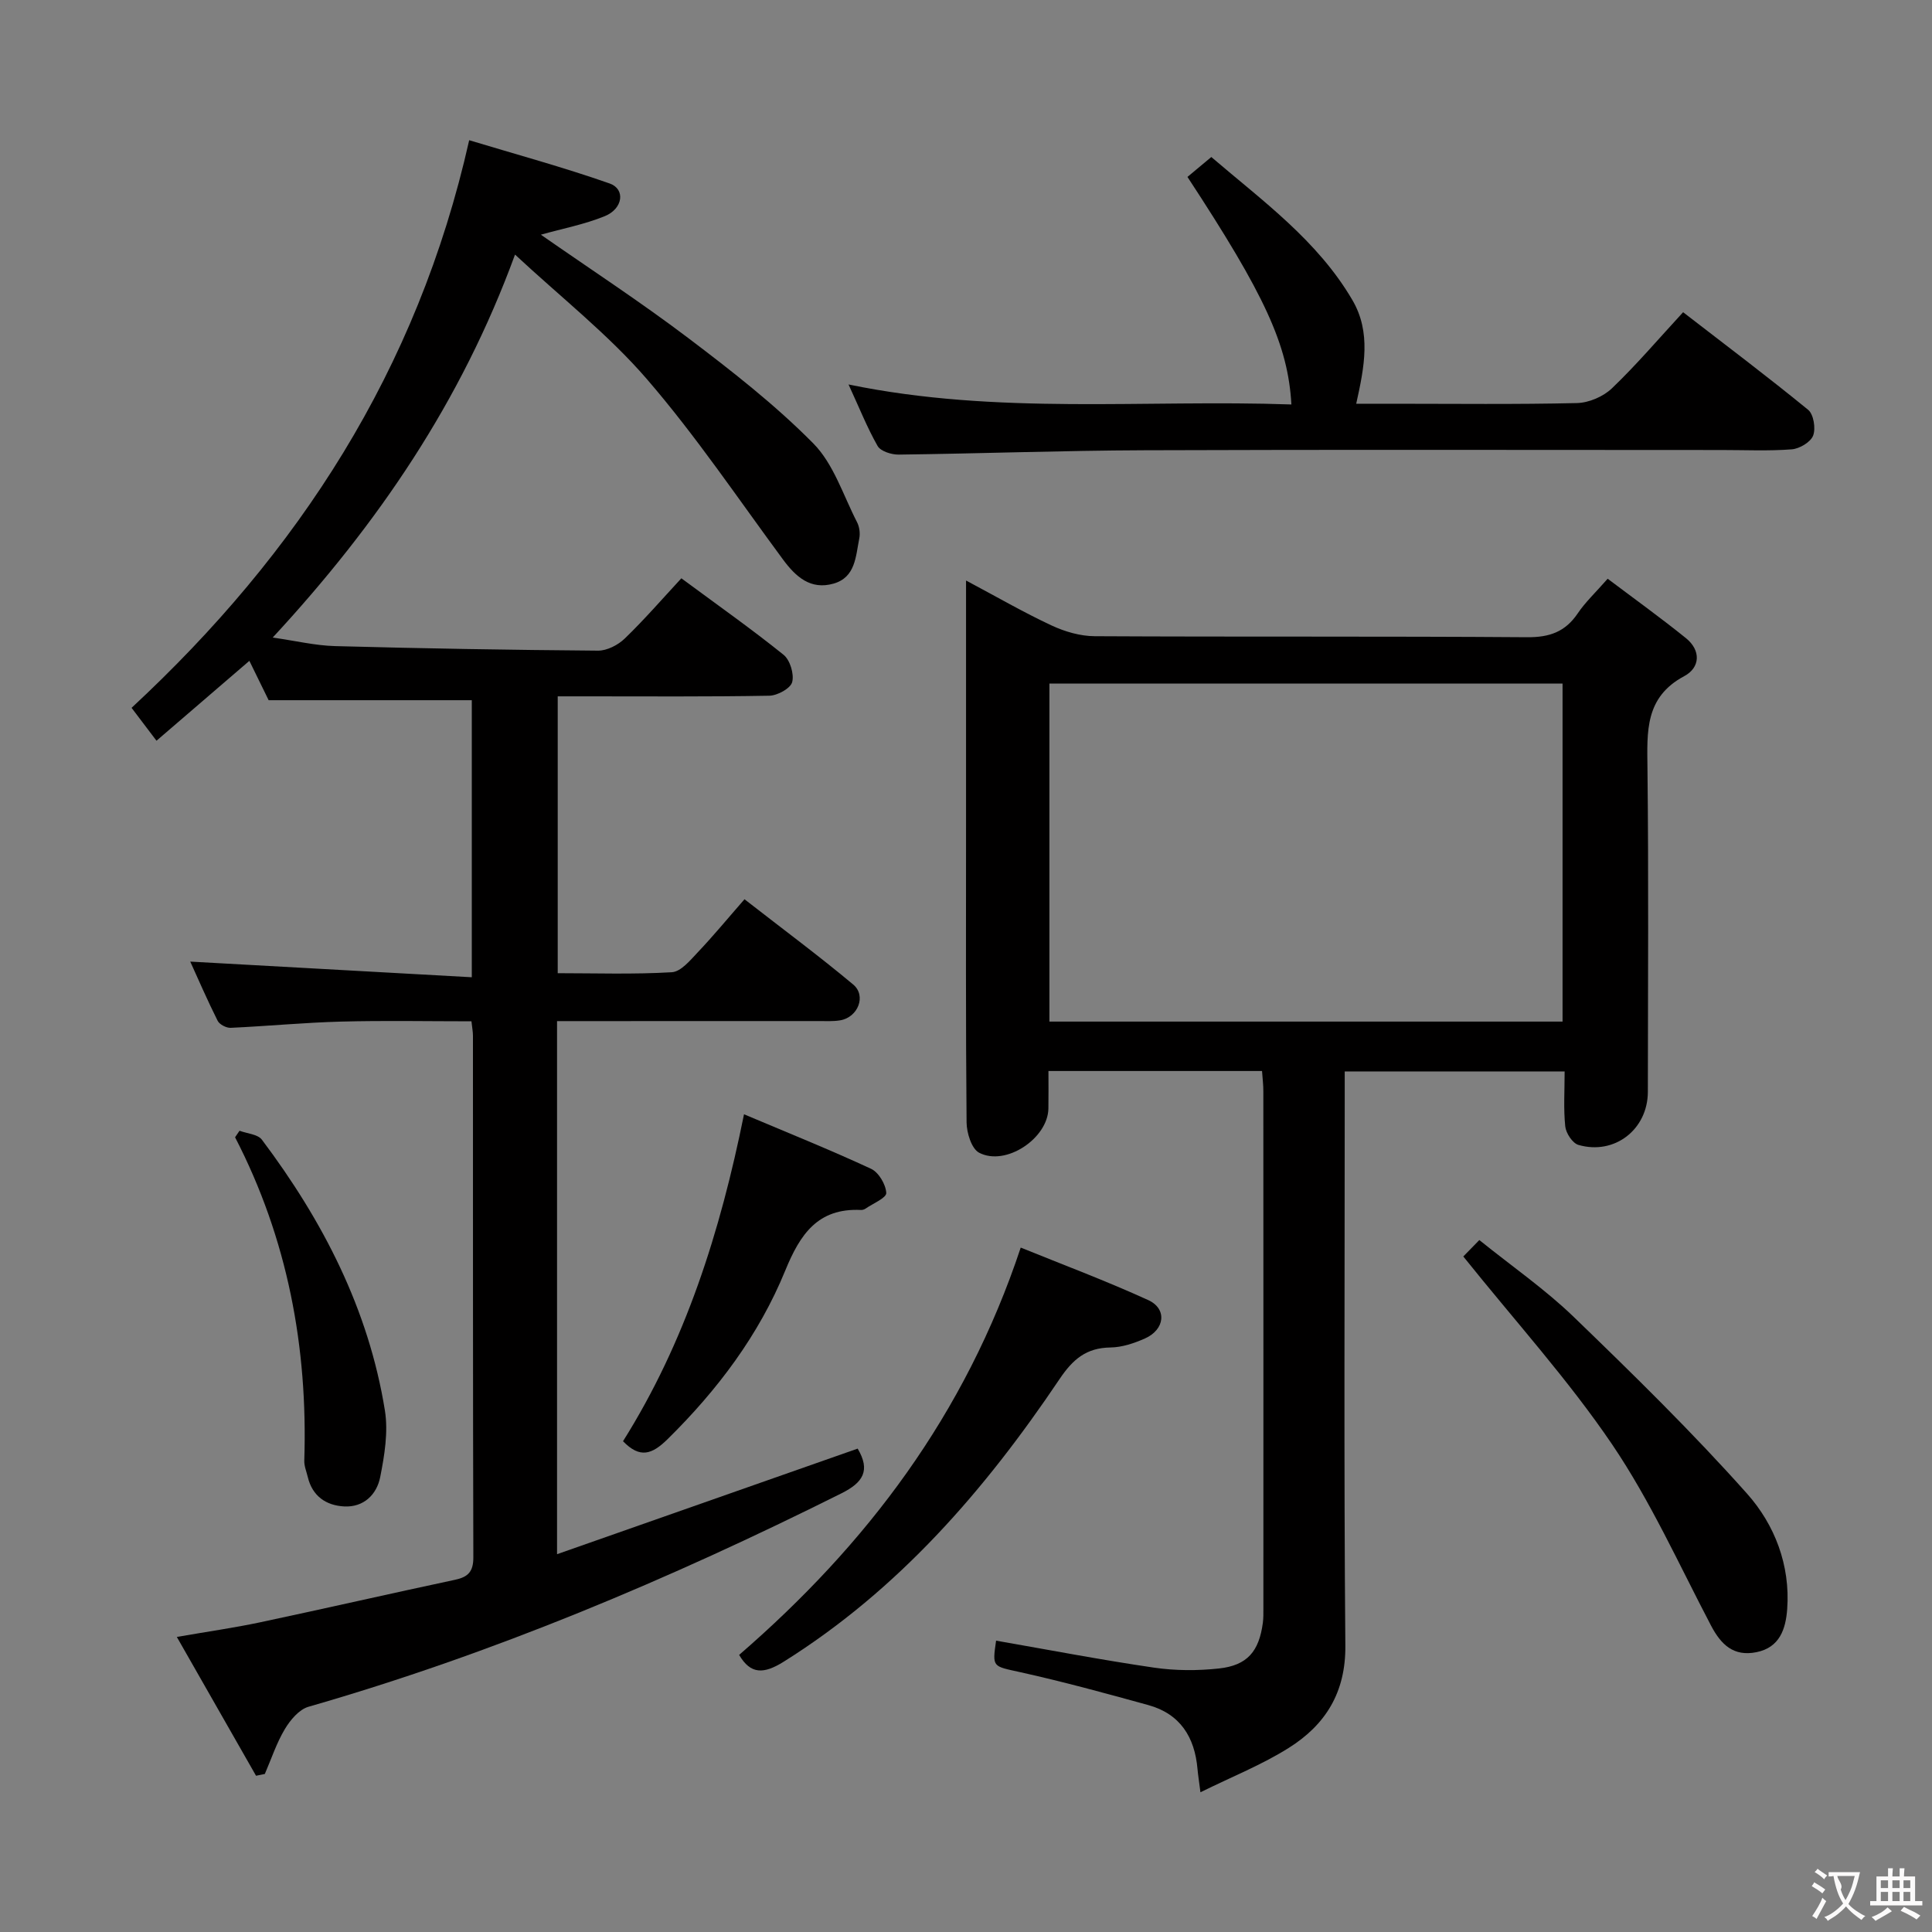 <svg enable-background="new 0 0 400 400" viewBox="0 0 400 400" xmlns="http://www.w3.org/2000/svg"><rect x="0" y="0" width="400" height="400" fill="#808080" stroke="none"/><g fill="#010000"><path d="m177.57 299.92c2.69 4.53 1.13 7.02-3.36 9.26-35.58 17.77-72.07 33.18-110.35 44.19-1.94.56-3.76 2.74-4.88 4.61-1.73 2.89-2.8 6.18-4.15 9.3-.61.12-1.21.24-1.82.37-5.28-9.25-10.56-18.51-16.4-28.74 6.37-1.11 11.83-1.88 17.21-3.02 13.48-2.86 26.9-5.94 40.38-8.81 2.73-.58 3.81-1.7 3.8-4.65-.1-36-.07-71.99-.08-107.99 0-.8-.16-1.6-.31-2.99-9.07 0-18.03-.18-26.98.06-7.63.2-15.24.94-22.87 1.29-.9.04-2.32-.69-2.7-1.46-2.13-4.25-4.02-8.62-5.67-12.25 19.33 1.07 38.64 2.15 58.29 3.24 0-20.07 0-38.81 0-57.36-13.99 0-27.72 0-42.06 0-1.05-2.14-2.48-5.08-3.99-8.15-6.48 5.57-12.73 10.95-19.23 16.54-1.91-2.51-3.5-4.62-5.16-6.81 34.51-32.04 59.18-69.82 69.9-117.52 9.65 2.92 19.49 5.59 29.09 8.96 3.29 1.16 2.77 5.22-1.01 6.76-4.21 1.72-8.76 2.58-13.24 3.84 10.19 7.1 20.6 13.9 30.49 21.38 9.01 6.82 18 13.83 25.91 21.83 4.22 4.26 6.2 10.76 9.06 16.31.5.97.68 2.32.46 3.39-.74 3.67-.76 8.03-5.32 9.33-4.74 1.35-7.8-1.38-10.46-4.98-9.28-12.56-18.02-25.58-28.2-37.37-7.97-9.23-17.75-16.89-27.29-25.77-11.14 30.44-28.34 55.69-50.17 79.29 4.73.67 8.82 1.66 12.93 1.77 18.14.49 36.28.8 54.43.94 1.86.01 4.13-1.16 5.52-2.5 4.05-3.91 7.75-8.18 11.73-12.48 7.64 5.65 14.57 10.53 21.16 15.84 1.35 1.09 2.22 4 1.78 5.66-.35 1.3-3.05 2.78-4.73 2.81-12.66.23-25.33.13-37.99.13-1.81 0-3.62 0-5.82 0v57.32c7.79 0 15.72.27 23.62-.2 1.89-.11 3.82-2.48 5.39-4.14 3.21-3.38 6.18-6.99 9.66-10.97 8.22 6.4 15.53 11.82 22.5 17.65 2.79 2.33.99 6.81-2.7 7.42-1.46.24-2.99.15-4.49.15-16.17.01-32.33.01-48.5.01-1.79 0-3.59 0-5.62 0v110.37c21-7.37 41.54-14.59 62.24-21.86z"/><path d="m261.29 221.74c-14.98 0-29.41 0-44.22 0 0 2.81.03 5.28-.01 7.75-.08 6.18-8.82 12.05-14.34 9.17-1.57-.82-2.58-4.11-2.6-6.28-.19-20.66-.11-41.32-.11-61.99 0-14.83 0-29.66 0-44.49 0-1.62 0-3.24 0-5.71 6.34 3.37 11.91 6.6 17.72 9.31 2.74 1.28 5.94 2.21 8.94 2.22 29.83.16 59.65-.01 89.48.21 4.64.04 7.91-1.1 10.5-4.93 1.56-2.32 3.66-4.28 6.2-7.18 5.48 4.13 10.95 8.06 16.19 12.29 3.17 2.55 2.98 6.11-.34 7.88-8.18 4.37-7.69 11.49-7.61 19.08.25 22.33.1 44.66.08 66.98-.01 7.78-6.89 13.16-14.38 10.99-1.21-.35-2.57-2.42-2.72-3.82-.38-3.62-.13-7.3-.13-11.39-15.13 0-29.99 0-45.53 0v5.96c0 37.66-.19 75.32.13 112.97.08 9.67-4.13 16.34-11.68 21.1-5.54 3.5-11.74 5.96-18.32 9.21-.3-2.36-.5-3.58-.61-4.81-.57-6.61-3.59-11.43-10.21-13.25-8.78-2.42-17.58-4.83-26.47-6.8-5.75-1.28-5.83-.93-5.02-6.53 10.9 1.9 21.78 3.99 32.72 5.59 4.4.64 9 .65 13.43.17 5.87-.64 8.29-3.54 9.08-9.45.13-.99.11-1.99.11-2.99.01-35.66.01-71.32-.01-106.98.02-1.27-.15-2.57-.27-4.28zm-44.02-10.23h106.24c0-23.63 0-46.83 0-69.99-35.63 0-70.83 0-106.24 0z"/><path d="m175.68 79.6c30.87 6.38 61.32 3.07 91.69 4.14-.7-12.32-5.46-22.63-21.52-47.11 1.47-1.23 2.97-2.47 4.94-4.12 10.61 9.09 21.99 17.27 29.21 29.62 3.9 6.67 2.5 13.76.79 21.46h7.72c12.66 0 25.33.16 37.99-.14 2.47-.06 5.44-1.34 7.23-3.05 5.04-4.82 9.58-10.16 14.74-15.76 8.74 6.75 17.45 13.31 25.89 20.21 1.13.93 1.6 3.85 1.03 5.33-.52 1.36-2.81 2.72-4.42 2.85-4.8.37-9.65.14-14.49.14-39.83 0-79.65-.1-119.48.05-16.98.06-33.95.69-50.93.9-1.5.02-3.74-.69-4.37-1.78-2.18-3.83-3.82-7.98-6.02-12.74z"/><path d="m153.03 342.63c26.41-22.85 46.81-49.75 58.3-84.33 8.5 3.45 17.59 6.85 26.4 10.87 3.95 1.8 3.45 6.11-.67 7.94-2.23.99-4.74 1.84-7.14 1.87-5.02.07-7.79 2.43-10.57 6.57-15.44 22.96-33.33 43.61-57.13 58.51-4.09 2.55-6.81 2.64-9.19-1.43z"/><path d="m302.96 260.14c.63-.65 1.77-1.81 3.32-3.4 6.81 5.49 13.65 10.22 19.56 15.93 12.29 11.87 24.53 23.85 35.88 36.59 5.7 6.4 8.96 14.78 8.3 23.87-.3 4.11-1.53 7.97-6.38 8.94-4.72.94-7.31-1.55-9.39-5.51-6.62-12.62-12.52-25.76-20.47-37.5-9.08-13.4-20.08-25.52-30.82-38.92z"/><path d="m154.04 230.7c9.08 3.84 17.8 7.34 26.31 11.29 1.57.73 3.05 3.24 3.14 5 .05 1.02-2.76 2.19-4.31 3.25-.26.18-.63.29-.95.27-8.93-.42-12.59 5.06-15.65 12.54-5.46 13.36-14.04 24.74-24.35 34.9-3.26 3.21-5.75 4.04-9.24.44 12.87-20.47 20.1-43.2 25.05-67.69z"/><path d="m49.59 234.11c1.58.59 3.78.72 4.63 1.85 12.63 16.79 22.1 35.13 25.47 56.07.71 4.44-.08 9.27-.97 13.77-.71 3.62-3.42 6.31-7.47 6.09-3.75-.2-6.59-2.14-7.53-6.1-.27-1.13-.76-2.27-.72-3.39.75-23.46-3.45-45.89-14.33-66.94.31-.45.61-.9.92-1.35z"/></g><path d="m377.9 391.2c-.2.3-.4.5-.6.8-.7-.6-1.4-1-2.2-1.5.2-.3.4-.5.5-.8.6.4 1.4.8 2.3 1.5zm-1.8 6.1c-.2-.2-.5-.4-.9-.6.4-.6.8-1.2 1.2-1.9s.7-1.3.9-1.9c.3.3.5.5.8.7-.7 1.3-1.4 2.6-2 3.7zm2.2-9c-.3.3-.5.5-.6.8-.6-.6-1.3-1.1-2-1.5.3-.3.5-.5.6-.7.6.5 1.3.9 2 1.4zm.3.2v-.9h2 4.5c-.3 1.3-.6 2.5-1 3.6s-.9 2.1-1.4 3c.4.5 1 1 1.6 1.4s1.2.8 1.9 1.1c-.3.2-.5.4-.8.8-.4-.3-1-.7-1.6-1.2s-1.2-1.1-1.6-1.6c-.5.6-1.1 1.1-1.7 1.6s-1.4.9-2.1 1.4c-.1-.3-.3-.5-.7-.8.6-.2 1.2-.5 1.9-1s1.4-1.1 2-1.8c-.5-.8-.9-1.6-1.2-2.5s-.6-2-.8-3.2c-.4.1-.7.1-1 .1zm2.5 2.7c.3 1 .7 1.7 1 2.2.3-.5.6-1.1 1-2s.6-1.9.9-3h-3.2-.4c.1.9 1.3 1.8.7 2.8z" fill="#fbfafa"/><path d="m396.5 388.5v1.5 3.6h1.5v.9c-.4 0-1 0-1.7 0h-7.9c-.5 0-.9 0-1.2 0v-.9h1.3v-3.5c0-.7 0-1.2 0-1.6h2.4c0-.8 0-1.4 0-1.7h1c0 .3-.1.8-.1 1.7h1.5c0-.8 0-1.4 0-1.7h1c0 .3-.1.9-.1 1.7zm-8.2 9.2c-.2-.3-.5-.5-.8-.8.8-.3 1.4-.6 1.9-.9s1-.7 1.4-1.1c.3.3.6.5.9.8-1.6 1-2.8 1.6-3.4 2zm2.6-6.8v-1.6h-1.5v1.6zm0 2.7v-1.9h-1.5v1.9zm2.4-2.7v-1.6h-1.5v1.6zm0 2.7v-1.9h-1.5v1.9zm.2 2 .7-.8c.4.2.9.5 1.6.8s1.3.7 1.8 1c-.3.3-.5.5-.8.8-.4-.3-1.5-1-3.3-1.8zm2-4.7v-1.6h-1.4v1.6zm0 2.7v-1.9h-1.4v1.9z" fill="#fbfafa"/></svg>